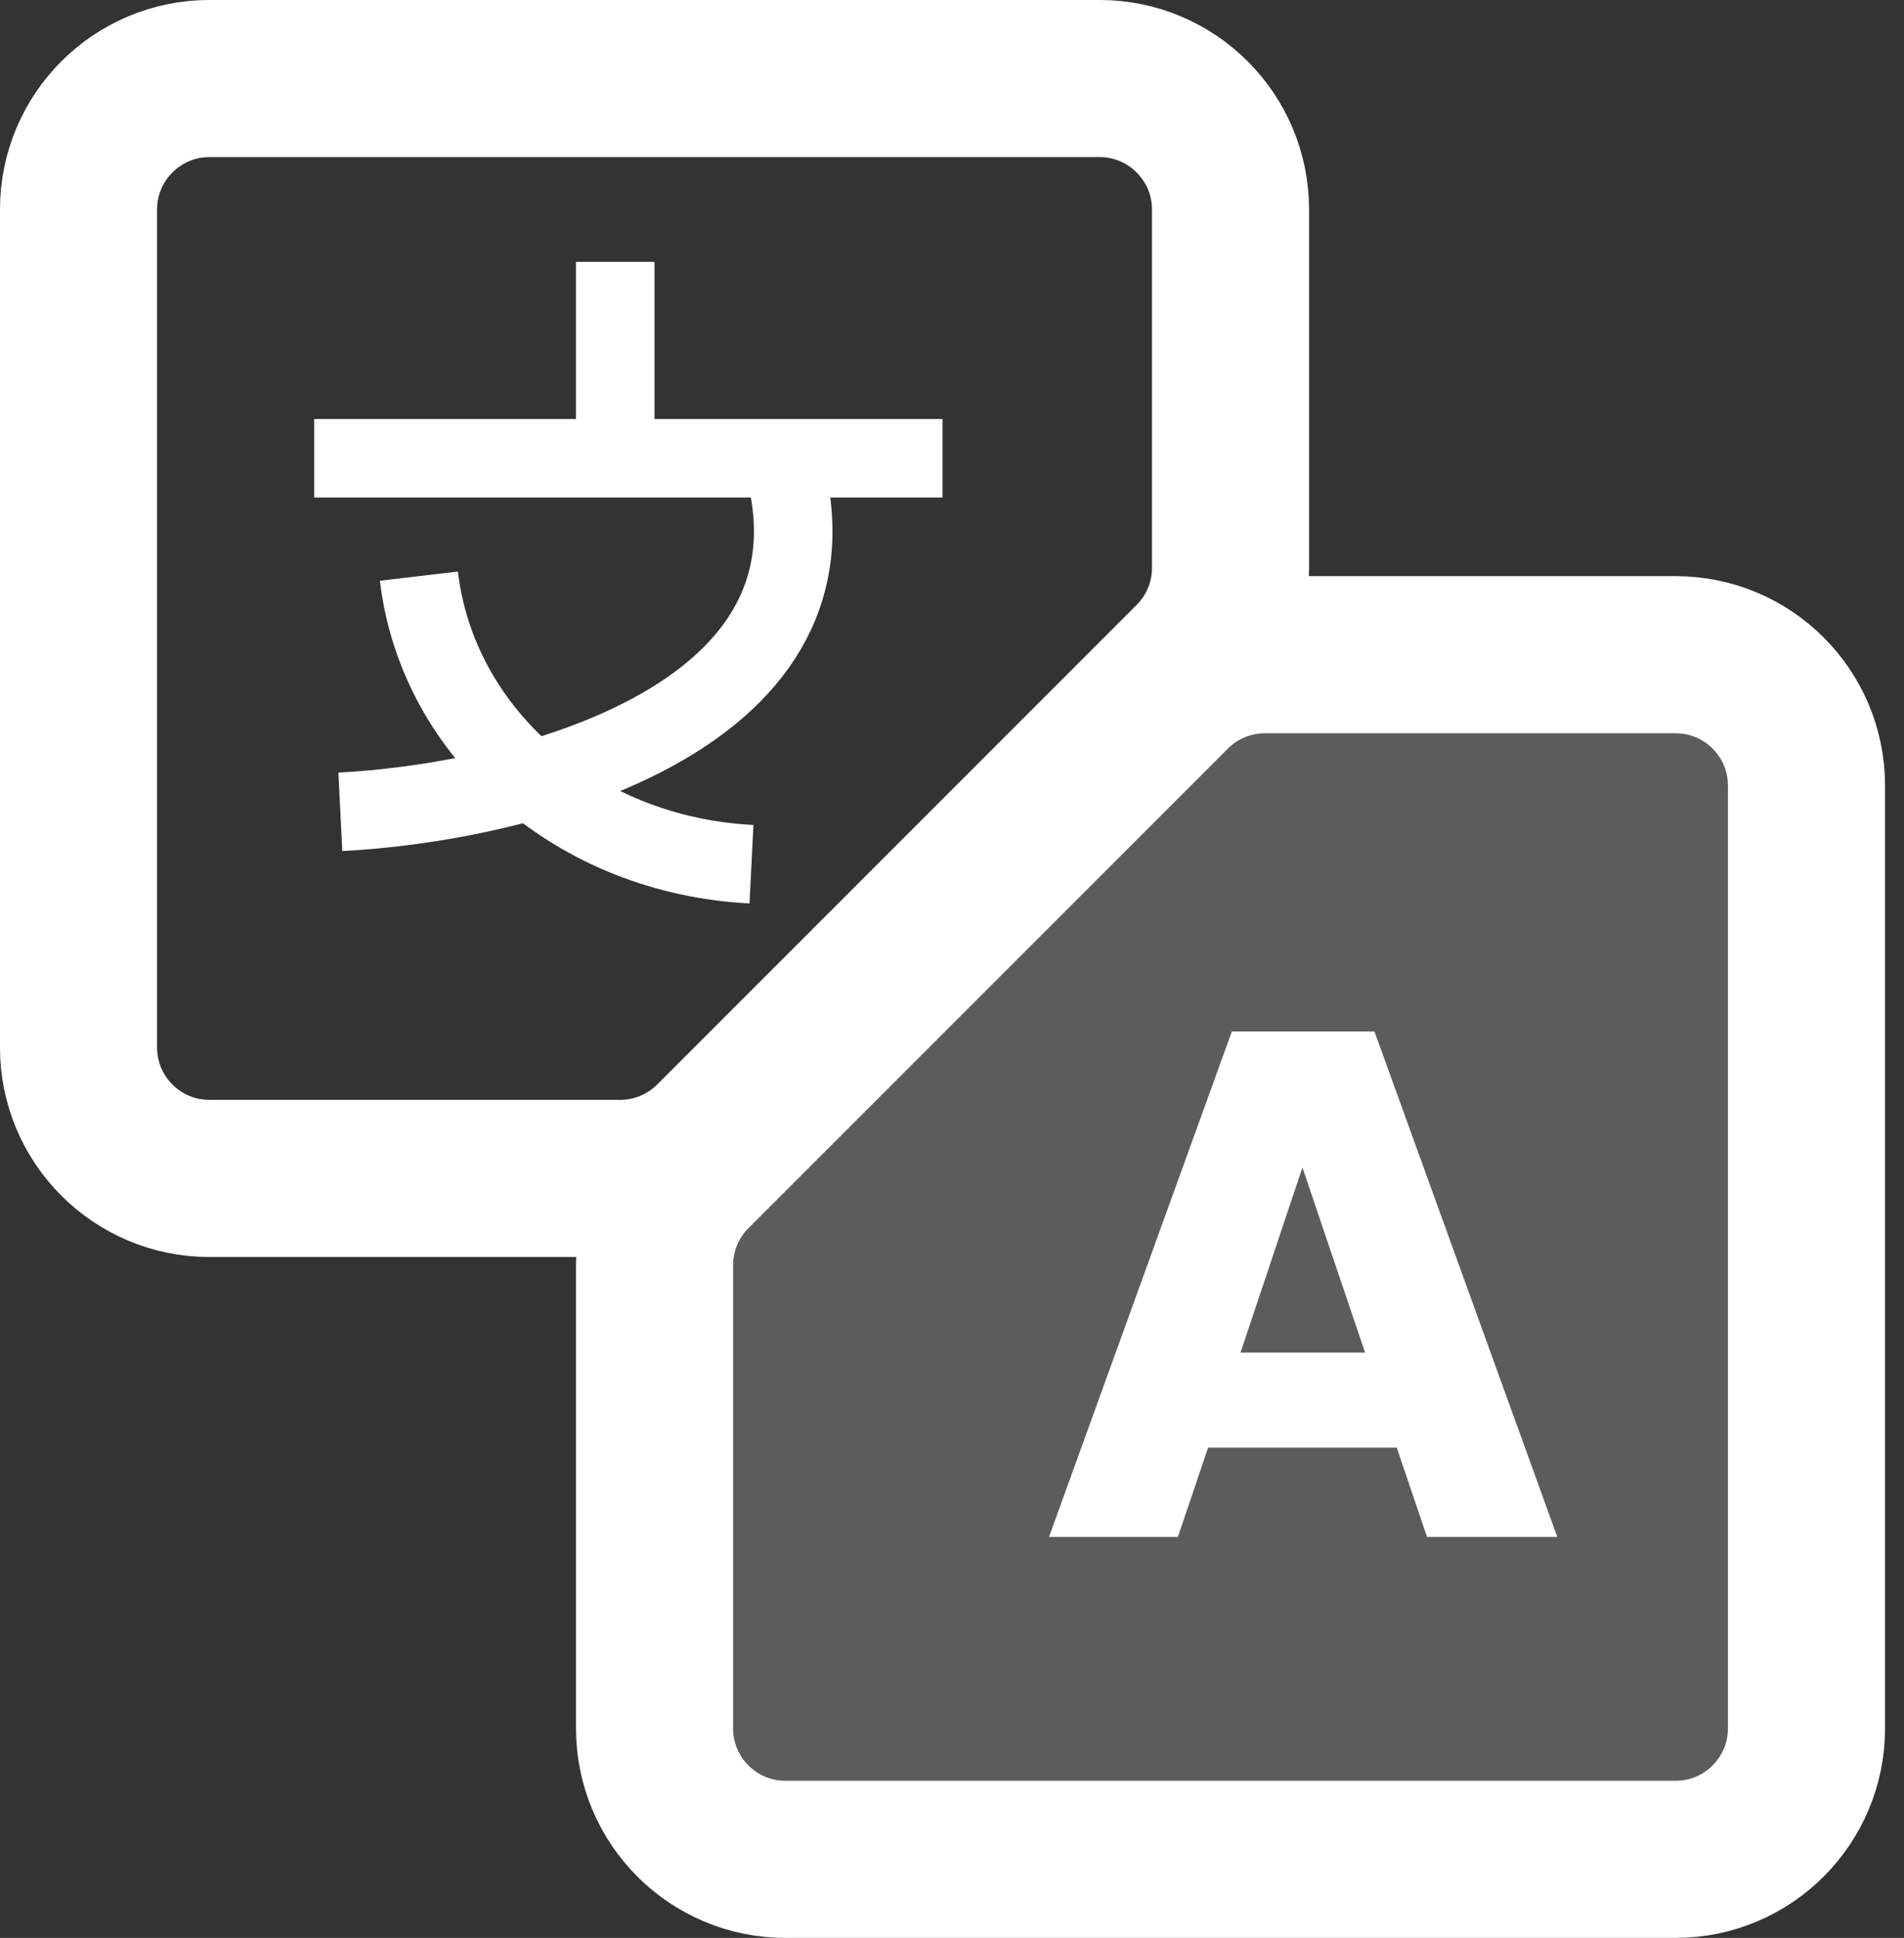 <svg width="57" height="58" viewBox="0 0 57 58" fill="none" xmlns="http://www.w3.org/2000/svg">
<rect x="0" y="0" width="57" height="58" fill="#333333" stroke="none"/>
<path d="M2.351 6.27C2.351 4.106 4.106 2.351 6.27 2.351H32.919C35.083 2.351 36.838 4.106 36.838 6.27V16.997C36.838 18.037 36.425 19.034 35.69 19.768L21.336 34.123C20.601 34.857 19.604 35.27 18.565 35.27H6.27C4.106 35.27 2.351 33.516 2.351 31.351V6.27Z" stroke="white" stroke-width="4.703"/>
<path d="M19.595 37.867C19.595 36.828 20.008 35.831 20.743 35.096L35.097 20.742C35.831 20.007 36.828 19.595 37.868 19.595H50.162C52.327 19.595 54.081 21.349 54.081 23.513V51.73C54.081 53.894 52.327 55.649 50.162 55.649H23.514C21.349 55.649 19.595 53.894 19.595 51.73V37.867Z" fill="white" fill-opacity="0.2" stroke="white" stroke-width="4.703"/>
<rect x="9.405" y="12.54" width="18.811" height="2.351" fill="white"/>
<rect x="17.243" y="12.54" width="4.703" height="2.351" transform="rotate(-90 17.243 12.54)" fill="white"/>
<path d="M10.189 24.297C15.414 24.036 25.394 21.633 23.513 14.108" stroke="white" stroke-width="2.351"/>
<path d="M22.497 25.865C17.272 25.604 13.092 21.946 12.541 17.243" stroke="white" stroke-width="2.351"/>
<path d="M41.815 43.327H36.167L35.262 46H31.404L36.879 30.869H41.146L46.621 46H42.72L41.815 43.327ZM40.866 40.482L38.991 34.943L37.137 40.482H40.866Z" fill="white"/>
</svg>
